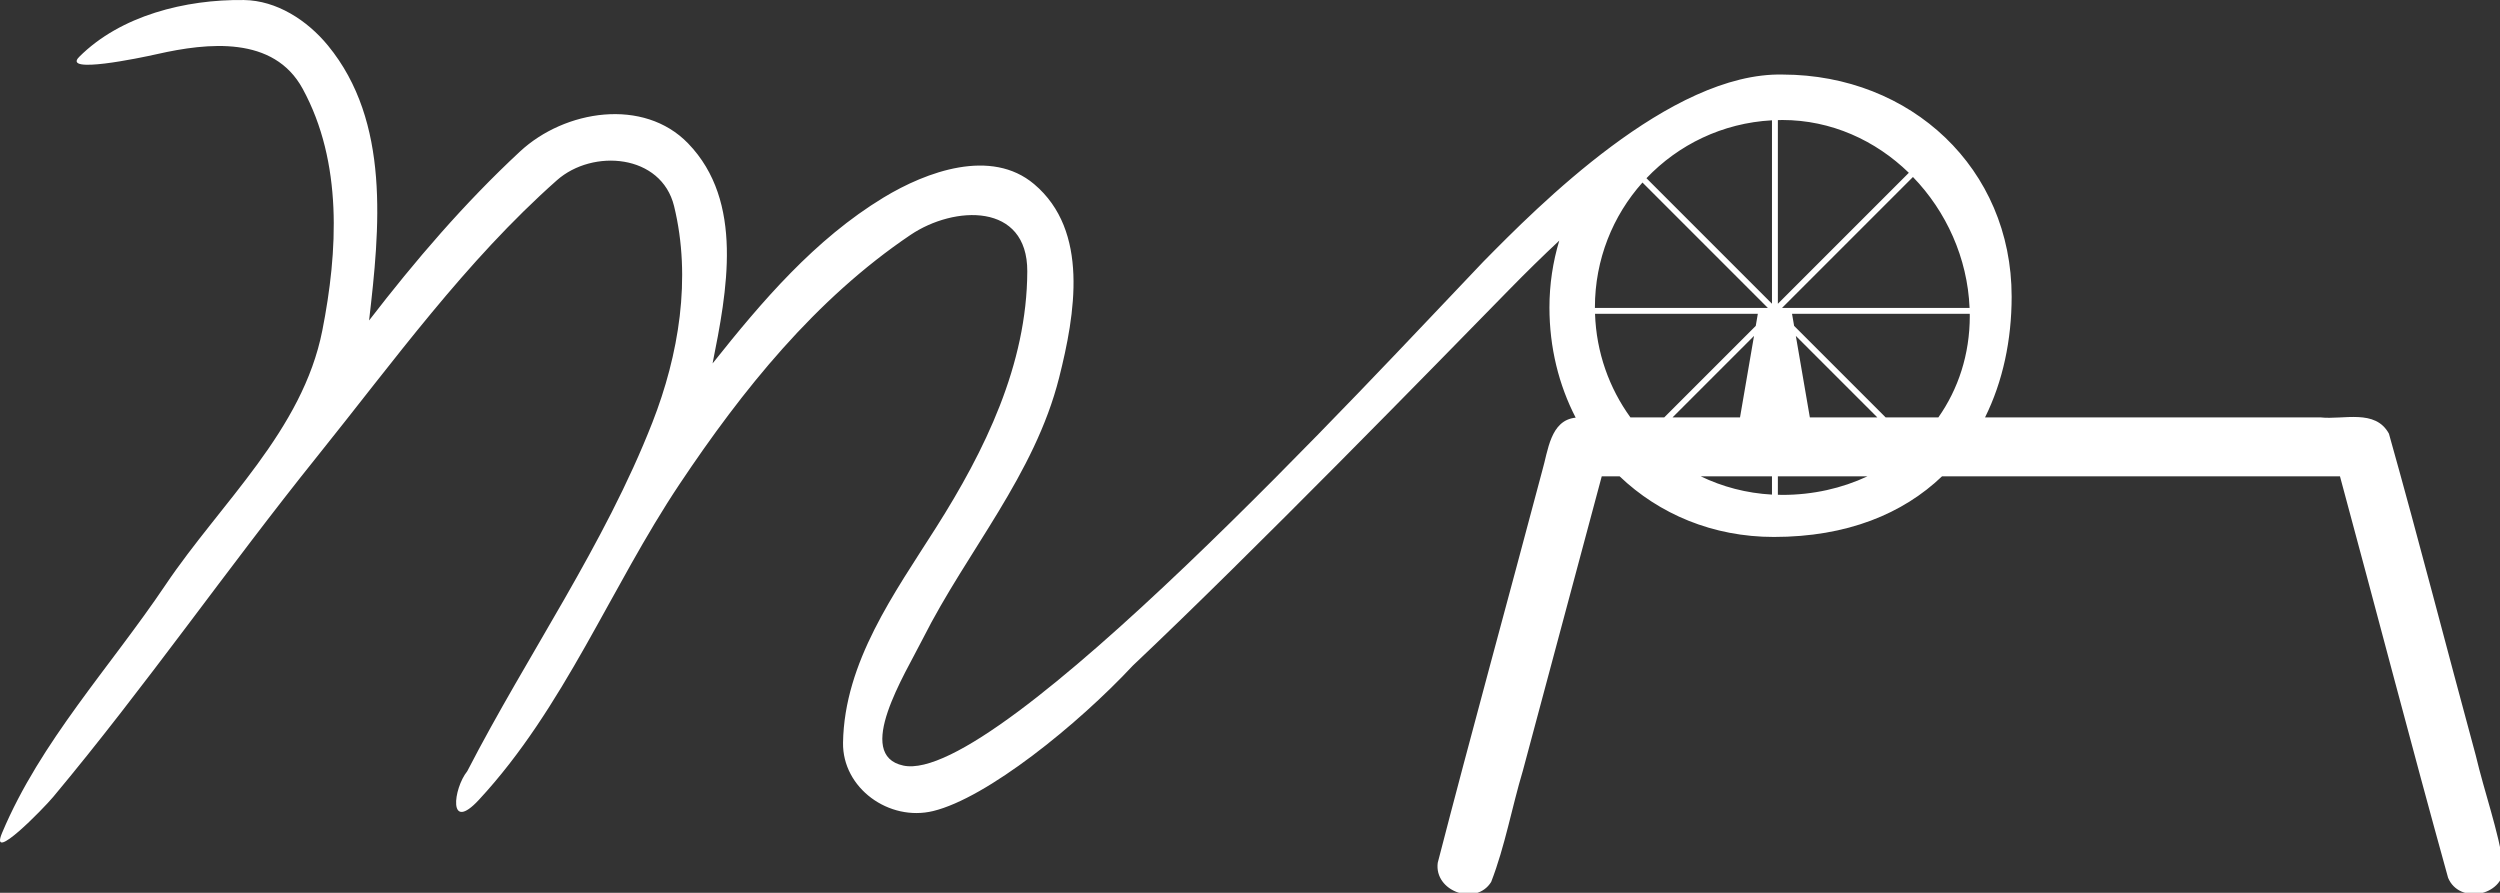 <?xml version="1.0" encoding="UTF-8" standalone="no"?>
<svg
   xmlns:dc="http://purl.org/dc/elements/1.1/"
   xmlns:cc="http://creativecommons.org/ns#"
   xmlns:rdf="http://www.w3.org/1999/02/22-rdf-syntax-ns#"
   xmlns:svg="http://www.w3.org/2000/svg"
   xmlns="http://www.w3.org/2000/svg"
   xmlns:sodipodi="http://sodipodi.sourceforge.net/DTD/sodipodi-0.dtd"
   xmlns:inkscape="http://www.inkscape.org/namespaces/inkscape"
   sodipodi:docname="logoFiar.svg"
   inkscape:version="1.0alpha (9dee831, 2019-01-15)"
   id="svg8"
   version="1.1"
   viewBox="0 0 137.682 49.17"
   height="49.17mm"
   width="137.682mm">
  <rect x="0" y="0" width="137.682" height="49.17" fill="#333333" stroke="none"/>
  <defs
     id="defs2" />
  <sodipodi:namedview
     inkscape:window-maximized="1"
     inkscape:window-y="27"
     inkscape:window-x="67"
     inkscape:window-height="995"
     inkscape:window-width="1613"
     showgrid="false"
     inkscape:document-rotation="0"
     inkscape:current-layer="layer1"
     inkscape:document-units="mm"
     inkscape:cy="60.703314"
     inkscape:cx="350.56396"
     inkscape:zoom="3.959798"
     inkscape:pageshadow="2"
     inkscape:pageopacity="0.0"
     borderopacity="1.0"
     bordercolor="#666666"
     pagecolor="#ffffff"
     id="base" />
  <g
     transform="translate(-108.797,-103.136)"
     id="layer1"
     inkscape:groupmode="layer"
     inkscape:label="Camada 1">
    <path
       id="path4844"
       transform="matrix(0.265,0,0,0.265,108.797,103.136)"
       d="M 50.676 0.006 C 38.593 -0.154 25.046 3.213 16.443 11.834 C 12.878 15.407 28.834 12.104 32.676 11.236 C 43.206 8.858 56.869 7.4 62.889 18.424 C 71.258 33.749 70.216 52.29 66.988 68.672 C 62.887 89.488 45.903 104.453 34.385 121.574 C 22.917 138.62 8.416 154.104 0.436 173.084 C -2.346 179.701 9.026 168.048 11.053 165.621 C 30.226 142.665 47.288 118.045 66.016 94.736 C 81.826 75.059 96.734 54.299 115.73 37.467 C 123.192 30.855 137.441 32.015 140.088 42.84 C 143.755 57.837 141.051 73.816 135.59 87.777 C 125.611 113.29 109.65 135.954 97.109 160.27 C 94.192 163.892 93.084 173.166 99.518 166.229 C 117.308 147.043 126.868 122.106 141.244 100.586 C 154.281 81.07 169.434 62.171 189.221 48.82 C 198.325 42.677 213.54 42.059 213.492 56.391 C 213.427 75.79 204.682 93.631 194.537 109.633 C 185.914 123.235 175.474 137.57 175.201 154.336 C 175.047 163.8 184.776 170.78 193.926 168.553 C 205.109 165.83 223.888 150.688 235.443 138.314 C 260.328 114.812 298.718 75.449 313.68 60.158 C 317.241 56.519 320.689 53.147 324.051 50.004 C 322.728 54.407 322.008 59.068 322.008 63.895 C 322.008 72.239 323.961 80.03 327.461 86.797 C 322.176 87.327 321.723 93.71 320.508 97.844 C 313.304 125.005 305.821 152.109 298.793 179.307 C 298.007 185.24 306.726 188.371 309.895 183.293 C 312.779 175.858 314.185 167.834 316.484 160.166 C 321.949 139.772 327.414 119.38 332.879 98.986 L 336.586 98.986 C 344.808 106.834 355.963 111.59 368.643 111.59 C 383.885 111.59 395.479 106.757 403.602 98.986 L 486.297 98.986 C 493.821 126.787 501.071 154.678 508.766 182.422 C 511.053 187.953 520.172 186.3 520.375 180.318 C 519.154 172.437 516.361 164.786 514.518 156.996 C 508.464 134.722 502.722 112.343 496.475 90.135 C 493.645 84.909 487.021 87.274 482.254 86.744 L 412.537 86.744 C 416.238 79.275 418.064 70.657 418.064 61.645 C 418.064 35.001 397.139 15.547 370.508 15.494 C 347.174 14.949 319.559 42.924 308.277 54.371 C 284.753 78.984 207.188 163.276 187.73 159.104 C 177.484 156.906 187.989 140.276 191.801 132.713 C 200.981 114.498 215.015 98.705 220.111 78.482 C 223.427 65.328 226.43 47.978 214.908 38.26 C 205.996 30.743 192.567 35.624 183.613 41.059 C 169.36 49.709 158.356 62.607 148.088 75.531 C 151.069 60.59 154.707 41.891 142.994 29.791 C 133.769 20.26 117.413 22.803 108.055 31.498 C 96.503 42.231 86.281 54.167 76.703 66.6 C 78.916 47.549 81.178 25.319 68.152 9.457 C 63.835 4.199 57.48 0.096 50.676 0.006 z M 370.41 24.939 C 380.557 24.939 389.777 29.178 396.697 35.912 L 369.48 63.129 L 369.48 24.963 C 369.79 24.956 370.098 24.939 370.41 24.939 z M 368.256 25.002 L 368.256 63.123 L 342.17 37.035 C 348.798 30.066 357.984 25.558 368.256 25.002 z M 397.553 36.783 C 404.47 43.924 408.89 53.621 409.322 63.992 L 370.344 63.992 L 397.553 36.783 z M 341.34 37.932 L 367.398 63.992 L 331.459 63.992 C 331.459 63.96 331.457 63.927 331.457 63.895 C 331.457 53.904 335.192 44.815 341.34 37.932 z M 331.482 65.217 L 365.314 65.217 L 364.883 67.727 L 345.865 86.744 L 338.838 86.744 C 334.437 80.663 331.749 73.257 331.482 65.217 z M 372.424 65.217 L 409.354 65.217 C 409.355 65.366 409.365 65.513 409.365 65.662 C 409.365 73.678 406.96 80.868 402.836 86.744 L 391.879 86.744 L 372.855 67.723 L 372.424 65.217 z M 373.213 69.807 L 390.152 86.744 L 376.125 86.744 L 373.213 69.807 z M 364.523 69.812 L 361.613 86.744 L 347.592 86.744 L 364.523 69.812 z M 353.438 98.986 L 368.256 98.986 L 368.256 102.789 C 362.962 102.502 357.955 101.168 353.438 98.986 z M 369.48 98.986 L 388.113 98.986 C 382.805 101.472 376.794 102.85 370.41 102.85 C 370.098 102.85 369.791 102.83 369.48 102.822 L 369.48 98.986 z "
       style="color:#000000;font-style:normal;font-variant:normal;font-weight:normal;font-stretch:normal;font-size:medium;line-height:normal;font-family:sans-serif;font-variant-ligatures:normal;font-variant-position:normal;font-variant-caps:normal;font-variant-numeric:normal;font-variant-alternates:normal;font-feature-settings:normal;text-indent:0;text-align:start;text-decoration:none;text-decoration-line:none;text-decoration-style:solid;text-decoration-color:#000000;letter-spacing:normal;word-spacing:normal;text-transform:none;writing-mode:lr-tb;direction:ltr;text-orientation:mixed;dominant-baseline:auto;baseline-shift:baseline;text-anchor:start;white-space:normal;shape-padding:0;clip-rule:nonzero;display:inline;overflow:visible;visibility:visible;opacity:1;isolation:auto;mix-blend-mode:normal;color-interpolation:sRGB;color-interpolation-filters:linearRGB;solid-color:#000000;solid-opacity:1;vector-effect:none;fill:#ffffff;fill-opacity:1;fill-rule:evenodd;stroke:none;stroke-width:1.224;stroke-linecap:butt;stroke-linejoin:miter;stroke-miterlimit:4;stroke-dasharray:none;stroke-dashoffset:0;stroke-opacity:1;color-rendering:auto;image-rendering:auto;shape-rendering:auto;text-rendering:auto;enable-background:accumulate;stop-opacity:1" />
  </g>
</svg>
